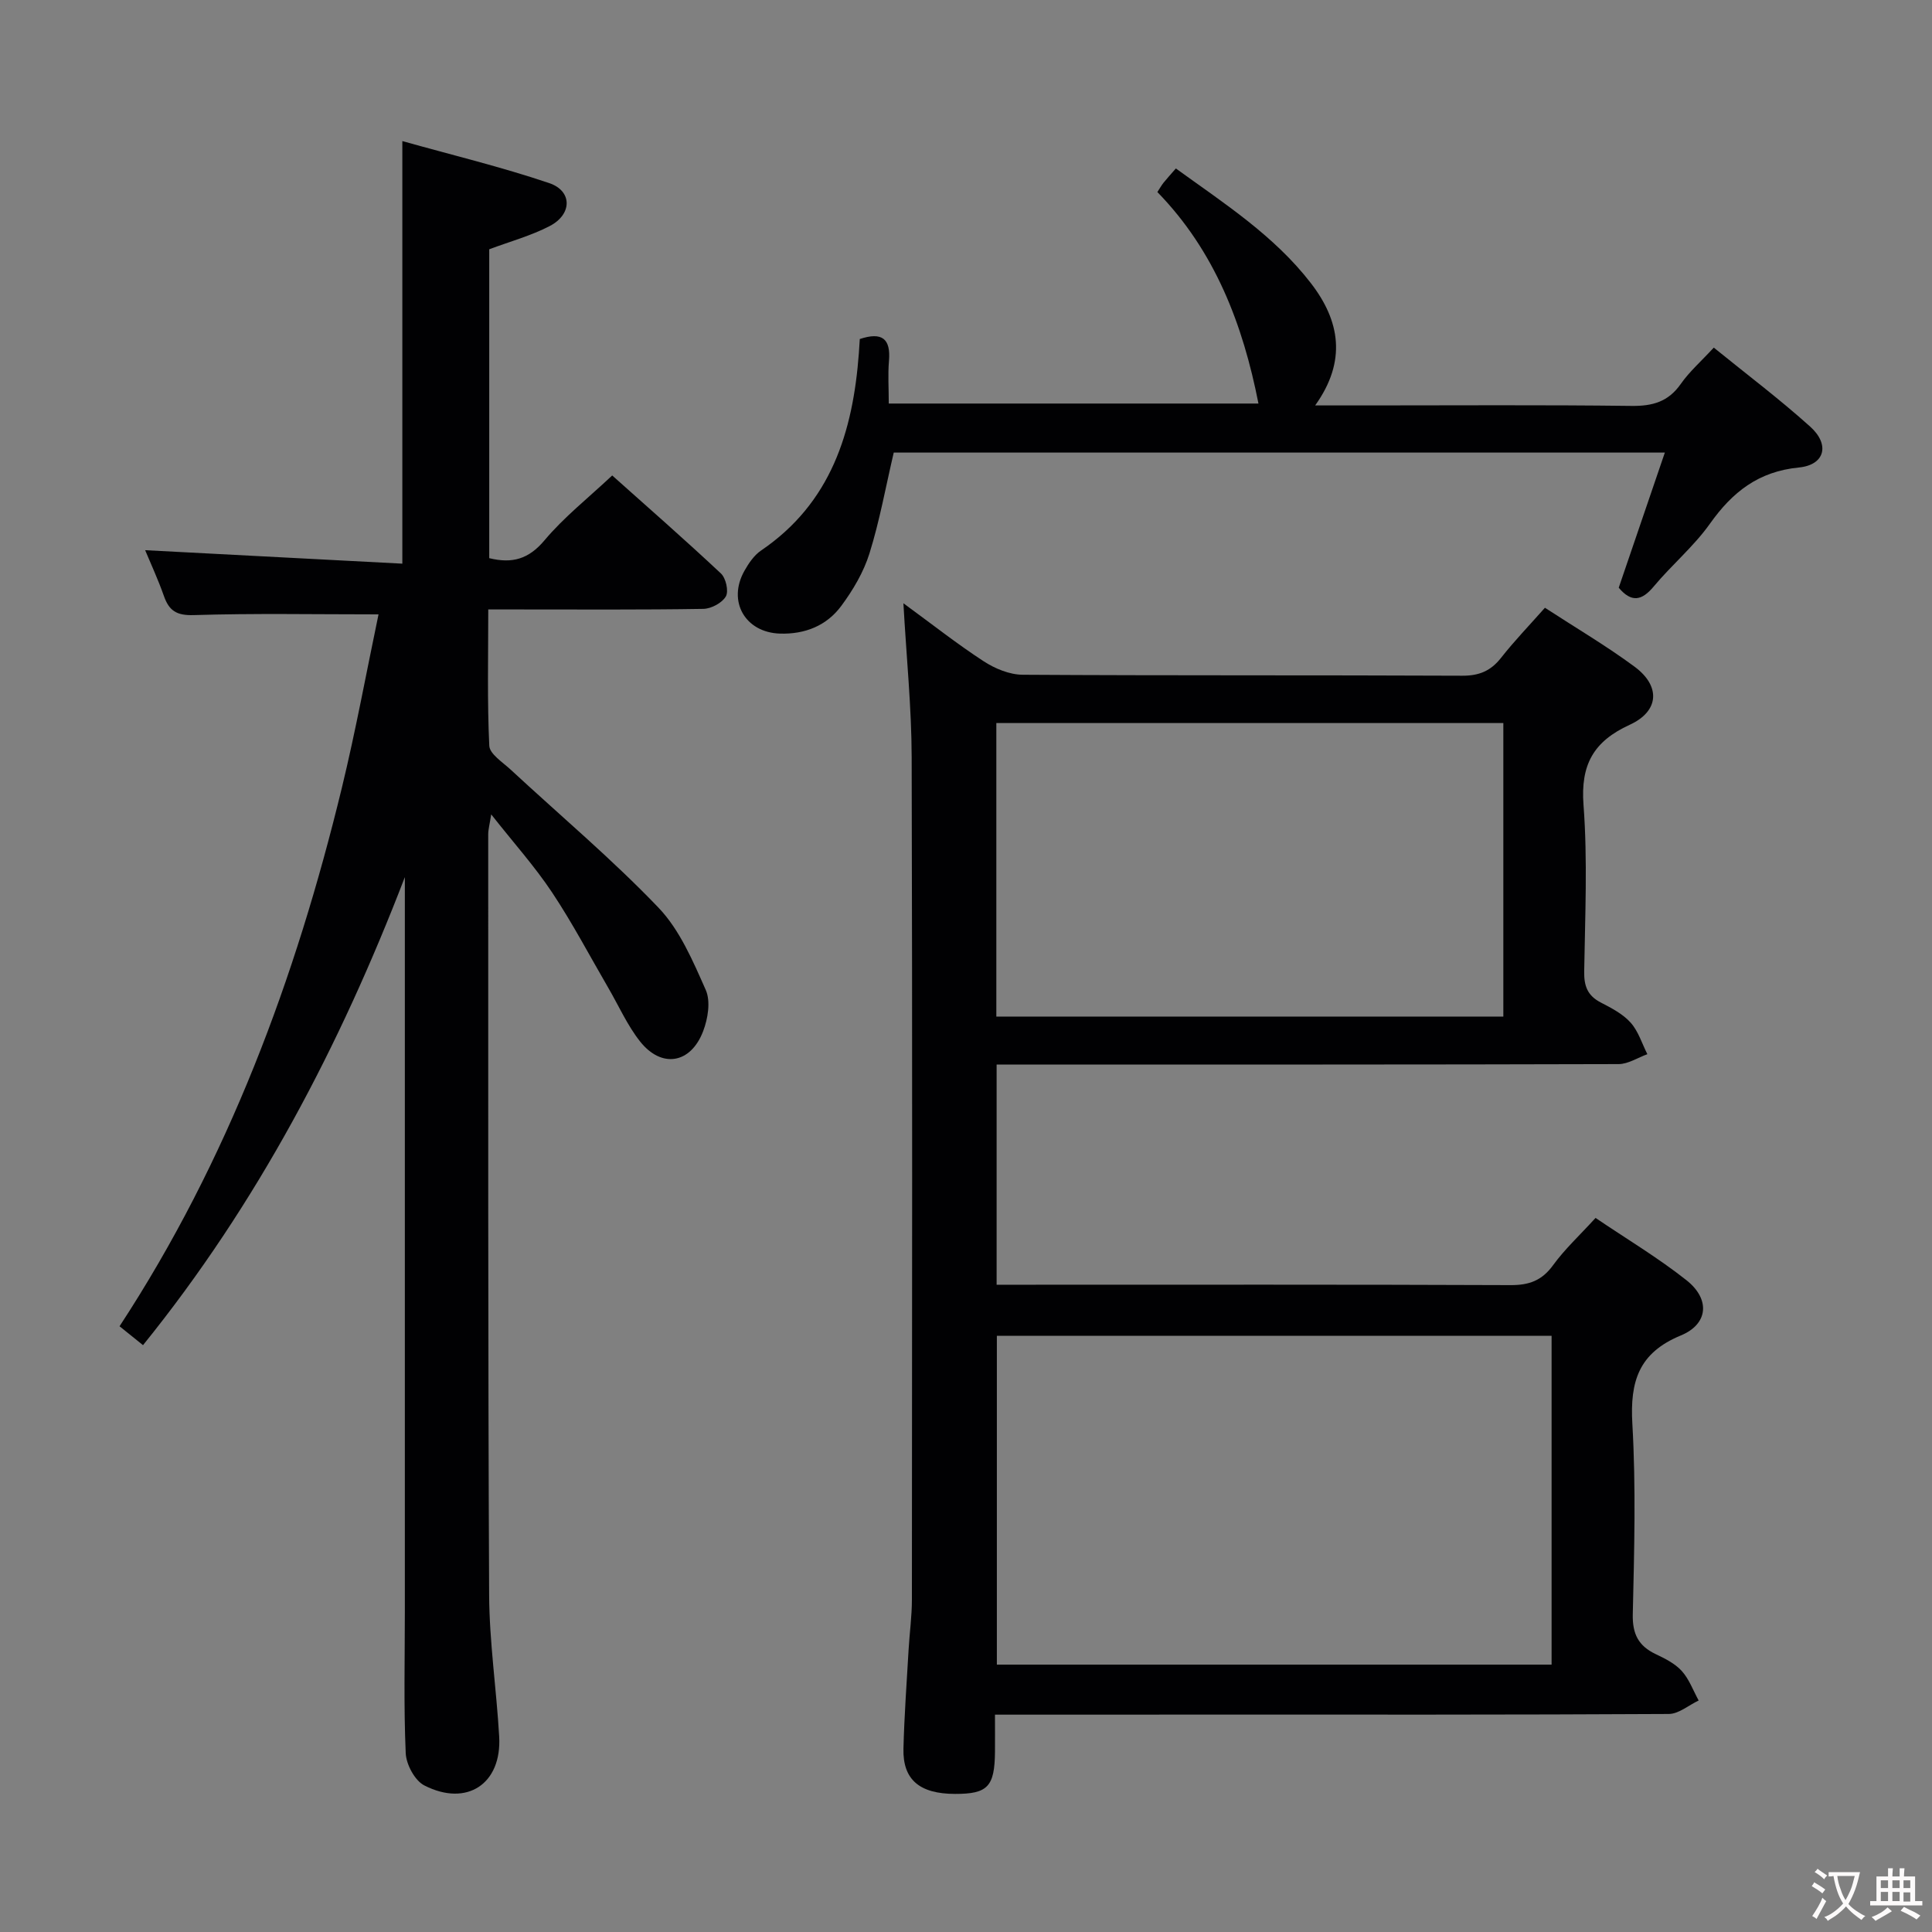 <svg enable-background="new 0 0 400 400" viewBox="0 0 400 400" xmlns="http://www.w3.org/2000/svg"><rect x="0" y="0" width="400" height="400" fill="#808080" stroke="none"/><g fill="#010103"><path d="m206 355c0 3.01.02 5.33 0 7.65-.06 7.26-1.5 8.77-8.26 8.76-7.35-.01-10.85-2.94-10.69-9.38.17-6.81.67-13.61 1.06-20.42.2-3.48.69-6.96.69-10.44.04-58.16.11-116.32-.05-174.48-.03-10.27-1.08-20.53-1.71-31.79 5.94 4.34 11.12 8.43 16.62 12.01 2.33 1.52 5.35 2.77 8.07 2.79 30.33.19 60.66.06 90.99.2 3.52.02 5.93-.99 8.07-3.72 2.75-3.5 5.86-6.72 9.07-10.35 6.4 4.17 12.72 7.88 18.57 12.21 5.43 4.02 5.1 9.22-1.02 12.02-7.49 3.43-10.19 8.25-9.56 16.6.86 11.43.32 22.98.14 34.48-.05 3.02.7 5.01 3.44 6.42 2.2 1.14 4.56 2.36 6.17 4.16 1.6 1.78 2.35 4.33 3.47 6.54-1.99.71-3.98 2.05-5.97 2.05-40.83.12-81.66.09-122.49.09-1.97 0-3.95 0-6.27 0v45.59h5.41c33.66 0 67.33-.06 100.99.08 3.86.02 6.51-.95 8.82-4.14 2.42-3.33 5.5-6.17 8.78-9.77 6.35 4.3 12.9 8.21 18.83 12.9 4.94 3.91 4.55 9.07-1.19 11.44-8.72 3.61-10.52 9.52-10.02 18.26.76 13.12.39 26.32.09 39.48-.09 4.08 1.19 6.53 4.73 8.22 1.94.92 4.02 1.96 5.41 3.5 1.54 1.7 2.36 4.04 3.5 6.11-2.06.97-4.12 2.78-6.19 2.79-32.33.18-64.66.13-96.99.13-13.95.01-27.92.01-42.51.01zm115.24-78.43c-38.57 0-76.78 0-114.85 0v68.07h114.85c0-22.86 0-45.43 0-68.07zm-114.96-126.87v60.77h104.97c0-20.4 0-40.44 0-60.77-35.07 0-69.79 0-104.97 0z"/><path d="m78.37 127.2c-13.37 0-25.81-.24-38.24.15-3.57.11-5.12-.89-6.2-3.97-1.19-3.39-2.71-6.66-3.88-9.47 17.8.93 35.46 1.86 53.25 2.79 0-29.54 0-57.91 0-87.49 10.26 2.88 20.48 5.34 30.41 8.7 4.82 1.63 4.77 6.46.12 8.88-3.92 2.04-8.28 3.22-12.54 4.82v63.95c4.76 1.17 8.16.21 11.44-3.69 4.03-4.8 9.05-8.76 14.02-13.43 7.28 6.5 15.02 13.27 22.51 20.29 1.03.96 1.64 3.67 1.02 4.75-.77 1.34-3.02 2.55-4.65 2.58-12.83.21-25.66.12-38.49.12-1.8 0-3.61 0-6.05 0 0 9.7-.23 18.97.21 28.21.08 1.72 2.76 3.41 4.41 4.94 10.24 9.49 20.97 18.51 30.61 28.58 4.42 4.61 7.14 11.06 9.8 17.05 1.04 2.35.45 5.96-.55 8.56-2.59 6.75-8.62 7.71-13.07 2.08-2.64-3.35-4.41-7.39-6.58-11.11-3.84-6.6-7.4-13.39-11.63-19.74-3.57-5.37-7.92-10.21-12.59-16.14-.33 2.11-.62 3.13-.62 4.14.01 52.49-.06 104.97.19 157.45.05 9.78 1.52 19.55 2.08 29.34.56 9.77-6.67 14.62-15.49 10.12-1.97-1-3.75-4.33-3.86-6.67-.43-9.81-.18-19.65-.18-29.48 0-48.82 0-97.64 0-146.46 0-1.82 0-3.63 0-5.45-13.41 34.87-30.49 67.55-54.21 96.9-1.8-1.45-3.19-2.57-4.86-3.91 22.49-34.35 36.46-72.05 46.03-111.49 2.89-11.92 5.09-23.98 7.59-35.9z"/><path d="m335.14 121.68c3.18-9.31 6.26-18.35 9.55-27.98-54.04 0-106.92 0-159.65 0-1.67 7.13-2.92 14.14-5.03 20.89-1.21 3.87-3.41 7.59-5.85 10.88-3.02 4.07-7.49 5.87-12.68 5.71-7.19-.23-10.92-6.67-7.36-12.99.88-1.56 2-3.23 3.45-4.21 14.48-9.84 19.03-24.52 20.25-40.88.07-.97.13-1.93.19-2.91 4.62-1.53 6.44-.07 6.04 4.56-.24 2.79-.04 5.62-.04 8.8h76.54c-3.22-16.38-9.01-31.56-20.93-43.79.56-.86.88-1.43 1.28-1.93.73-.9 1.51-1.76 2.55-2.95 9.99 7.23 20.34 13.88 27.95 23.74 6.02 7.8 7.48 16.11.89 25.32h10.55c18.33 0 36.65-.13 54.98.1 4.35.05 7.59-.87 10.16-4.54 1.8-2.57 4.22-4.69 6.84-7.53 6.7 5.44 13.58 10.62 19.96 16.36 4.14 3.72 3.05 7.93-2.34 8.46-8.38.82-13.76 5.08-18.41 11.63-3.34 4.71-7.92 8.54-11.64 13-2.49 3-4.64 3.36-7.25.26z"/></g><path d="m377.9 391.2c-.2.3-.4.5-.6.8-.7-.6-1.4-1-2.2-1.5.2-.3.4-.5.5-.8.6.4 1.4.8 2.3 1.5zm-1.8 6.1c-.2-.2-.5-.4-.9-.6.4-.6.8-1.2 1.2-1.9s.7-1.3.9-1.9c.3.3.5.5.8.7-.7 1.3-1.4 2.6-2 3.7zm2.2-9c-.3.3-.5.5-.6.8-.6-.6-1.3-1.1-2-1.5.3-.3.5-.5.6-.7.6.5 1.3.9 2 1.4zm.3.2v-.9h2 4.5c-.3 1.3-.6 2.5-1 3.6s-.9 2.1-1.4 3c.4.5 1 1 1.6 1.4s1.2.8 1.9 1.1c-.3.2-.5.4-.8.8-.4-.3-1-.7-1.6-1.2s-1.2-1.1-1.6-1.6c-.5.6-1.1 1.1-1.7 1.6s-1.4.9-2.1 1.4c-.1-.3-.3-.5-.7-.8.6-.2 1.2-.5 1.9-1s1.4-1.1 2-1.8c-.5-.8-.9-1.6-1.2-2.5s-.6-2-.8-3.2c-.4.1-.7.1-1 .1zm2.5 2.7c.3 1 .7 1.7 1 2.2.3-.5.6-1.1 1-2s.6-1.9.9-3h-3.2-.4c.1.9.3 1.8.7 2.8z" fill="#fcfafa"/><path d="m396.5 388.5v1.5 3.6h1.5v.9c-.4 0-1 0-1.7 0h-7.9c-.5 0-.9 0-1.2 0v-.9h1.3v-3.5c0-.7 0-1.2 0-1.6h2.4c0-.8 0-1.4 0-1.7h1c0 .3-.1.8-.1 1.7h1.5c0-.8 0-1.4 0-1.7h1c0 .3-.1.9-.1 1.7zm-8.2 9.2c-.2-.3-.5-.5-.8-.8.8-.3 1.4-.6 1.9-.9s1-.7 1.4-1.1c.3.3.6.5.9.8-1.6 1-2.8 1.6-3.4 2zm2.6-6.8v-1.6h-1.5v1.6zm0 2.7v-1.9h-1.5v1.9zm2.4-2.7v-1.6h-1.5v1.6zm0 2.7v-1.9h-1.5v1.9zm.2 2 .7-.8c.4.2.9.5 1.6.8s1.3.7 1.8 1c-.3.3-.5.5-.8.8-.4-.3-1.5-1-3.3-1.8zm2-4.7v-1.6h-1.4v1.6zm0 2.8v-1.9h-1.4v1.9z" fill="#fcfafa"/></svg>